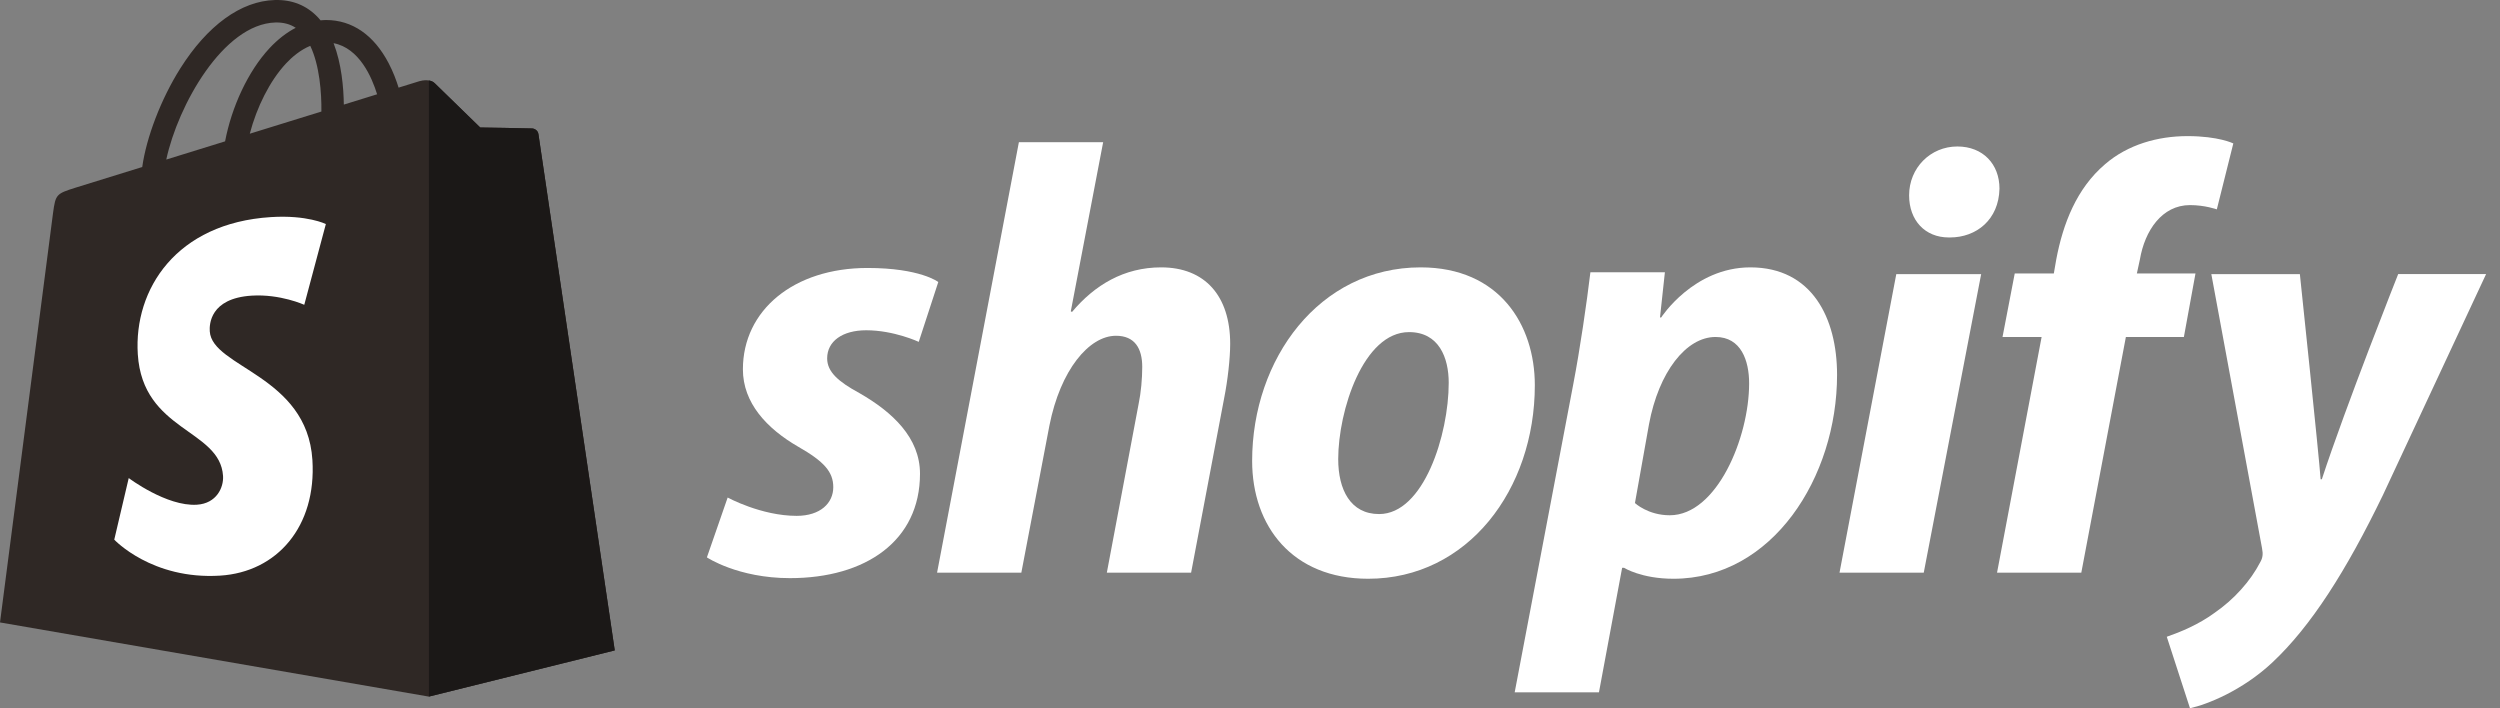 <svg width="353" height="100" viewBox="0 0 353 100" fill="none" xmlns="http://www.w3.org/2000/svg">
<rect x="0" y="0" width="353" height="100" fill="#808080" stroke="none"/>
<path d="M76.026 18.94C75.958 18.443 75.524 18.168 75.164 18.138C74.806 18.108 67.804 18.001 67.804 18.001C67.804 18.001 61.948 12.314 61.369 11.736C60.791 11.157 59.661 11.332 59.222 11.463C59.216 11.466 58.122 11.804 56.28 12.374C55.972 11.376 55.519 10.148 54.872 8.914C52.787 4.936 49.733 2.832 46.044 2.826C46.038 2.826 46.036 2.826 46.03 2.826C45.774 2.826 45.52 2.851 45.264 2.872C45.154 2.742 45.045 2.613 44.931 2.488C43.323 0.769 41.263 -0.069 38.793 0.004C34.029 0.141 29.283 3.582 25.436 9.695C22.729 13.995 20.668 19.398 20.084 23.582C14.613 25.276 10.787 26.461 10.703 26.488C7.941 27.356 7.854 27.44 7.493 30.044C7.226 32.011 0 87.887 0 87.887L60.556 98.361L86.802 91.836C86.802 91.836 76.094 19.437 76.026 18.94ZM53.248 13.313C51.854 13.744 50.268 14.236 48.549 14.768C48.514 12.355 48.227 8.999 47.103 6.098C50.718 6.783 52.498 10.873 53.248 13.313ZM45.381 15.75C42.207 16.732 38.744 17.805 35.27 18.88C36.247 15.139 38.1 11.414 40.376 8.971C41.222 8.063 42.406 7.05 43.809 6.472C45.127 9.223 45.414 13.117 45.381 15.75ZM38.889 3.175C40.008 3.151 40.949 3.396 41.754 3.926C40.466 4.594 39.222 5.555 38.054 6.808C35.028 10.055 32.708 15.095 31.783 19.958C28.898 20.85 26.077 21.726 23.479 22.529C25.119 14.874 31.535 3.388 38.889 3.175Z" fill="#2F2825"/>
<path d="M75.166 18.14C74.809 18.11 67.807 18.004 67.807 18.004C67.807 18.004 61.95 12.317 61.372 11.739C61.156 11.523 60.864 11.411 60.559 11.365L60.562 98.358L86.805 91.836C86.805 91.836 76.097 19.439 76.029 18.943C75.96 18.446 75.524 18.171 75.166 18.14Z" fill="#1B1817"/>
<path d="M46.011 31.635L42.963 43.038C42.963 43.038 39.563 41.491 35.532 41.745C29.622 42.119 29.559 45.846 29.619 46.782C29.941 51.883 43.359 52.996 44.112 64.943C44.704 74.341 39.126 80.77 31.09 81.278C21.443 81.886 16.133 76.197 16.133 76.197L18.177 67.503C18.177 67.503 23.523 71.536 27.802 71.266C30.596 71.088 31.595 68.815 31.494 67.208C31.073 60.555 20.147 60.948 19.457 50.016C18.875 40.817 24.917 31.495 38.248 30.655C43.383 30.325 46.011 31.635 46.011 31.635Z" fill="white"/>
<path d="M121.364 55.514C118.346 53.877 116.795 52.496 116.795 50.599C116.795 48.185 118.95 46.634 122.314 46.634C126.231 46.634 129.727 48.271 129.727 48.271L132.486 39.821C132.486 39.821 129.949 37.837 122.485 37.837C112.097 37.837 104.897 43.786 104.897 52.15C104.897 56.892 108.259 60.513 112.744 63.098C116.365 65.166 117.659 66.633 117.659 68.787C117.659 71.029 115.848 72.839 112.487 72.839C107.477 72.839 102.745 70.252 102.745 70.252L99.814 78.702C99.814 78.702 104.185 81.633 111.539 81.633C122.23 81.633 129.904 76.374 129.904 66.89C129.901 61.807 126.022 58.186 121.364 55.514Z" fill="white"/>
<path d="M163.956 37.753C158.696 37.753 154.558 40.254 151.37 44.046L151.196 43.959L155.765 20.079H143.867L132.315 80.859H144.213L148.179 60.083C149.729 52.236 153.781 47.41 157.576 47.41C160.247 47.41 161.284 49.221 161.284 51.809C161.284 53.446 161.111 55.43 160.767 57.068L156.285 80.861H168.184L172.838 56.291C173.356 53.703 173.702 50.602 173.702 48.531C173.697 41.805 170.162 37.753 163.956 37.753Z" fill="white"/>
<path d="M200.595 37.753C186.282 37.753 176.802 50.686 176.802 65.082C176.802 74.306 182.49 81.72 193.182 81.72C207.234 81.72 216.718 69.134 216.718 54.391C216.718 45.857 211.716 37.753 200.595 37.753ZM194.733 72.585C190.68 72.585 188.956 69.136 188.956 64.825C188.956 58.015 192.492 46.894 198.957 46.894C203.182 46.894 204.559 50.515 204.559 54.05C204.559 61.377 201.028 72.585 194.733 72.585Z" fill="white"/>
<path d="M247.151 37.753C239.12 37.753 234.562 44.823 234.562 44.823H234.392L235.082 38.444H224.564C224.048 42.755 223.097 49.305 222.151 54.221L213.874 97.756H225.772L229.046 80.169H229.307C229.307 80.169 231.748 81.72 236.29 81.72C250.256 81.72 259.393 67.41 259.393 52.924C259.393 44.91 255.857 37.753 247.151 37.753ZM235.771 72.755C232.682 72.755 230.854 71.031 230.854 71.031L232.838 59.91C234.218 52.496 238.097 47.581 242.236 47.581C245.857 47.581 246.977 50.943 246.977 54.134C246.977 61.807 242.408 72.755 235.771 72.755Z" fill="white"/>
<path d="M276.377 20.683C272.585 20.683 269.567 23.701 269.567 27.579C269.567 31.114 271.808 33.529 275.17 33.529H275.343C279.051 33.529 282.239 31.028 282.326 26.632C282.326 23.184 279.998 20.683 276.377 20.683Z" fill="white"/>
<path d="M259.739 80.859H271.634L279.741 38.704H267.756L259.739 80.859Z" fill="white"/>
<path d="M310.002 38.617H301.725L302.154 36.633C302.844 32.581 305.259 28.96 309.225 28.96C311.341 28.96 313.016 29.563 313.016 29.563L315.344 20.253C315.344 20.253 313.275 19.219 308.877 19.219C304.652 19.219 300.431 20.426 297.239 23.184C293.187 26.632 291.29 31.631 290.343 36.633L290 38.617H284.48L282.756 47.584H288.275L281.982 80.862H293.88L300.174 47.584H308.364L310.002 38.617Z" fill="white"/>
<path d="M338.623 38.703C338.623 38.703 331.185 57.441 327.846 67.669H327.672C327.446 64.376 324.741 38.703 324.741 38.703H312.239L319.398 77.41C319.572 78.271 319.485 78.791 319.139 79.394C317.757 82.066 315.431 84.653 312.672 86.551C310.431 88.188 307.931 89.222 305.949 89.912L309.225 100C311.639 99.483 316.638 97.499 320.862 93.534C326.295 88.448 331.293 80.602 336.466 69.91L351.036 38.701H338.623V38.703Z" fill="white"/>
</svg>